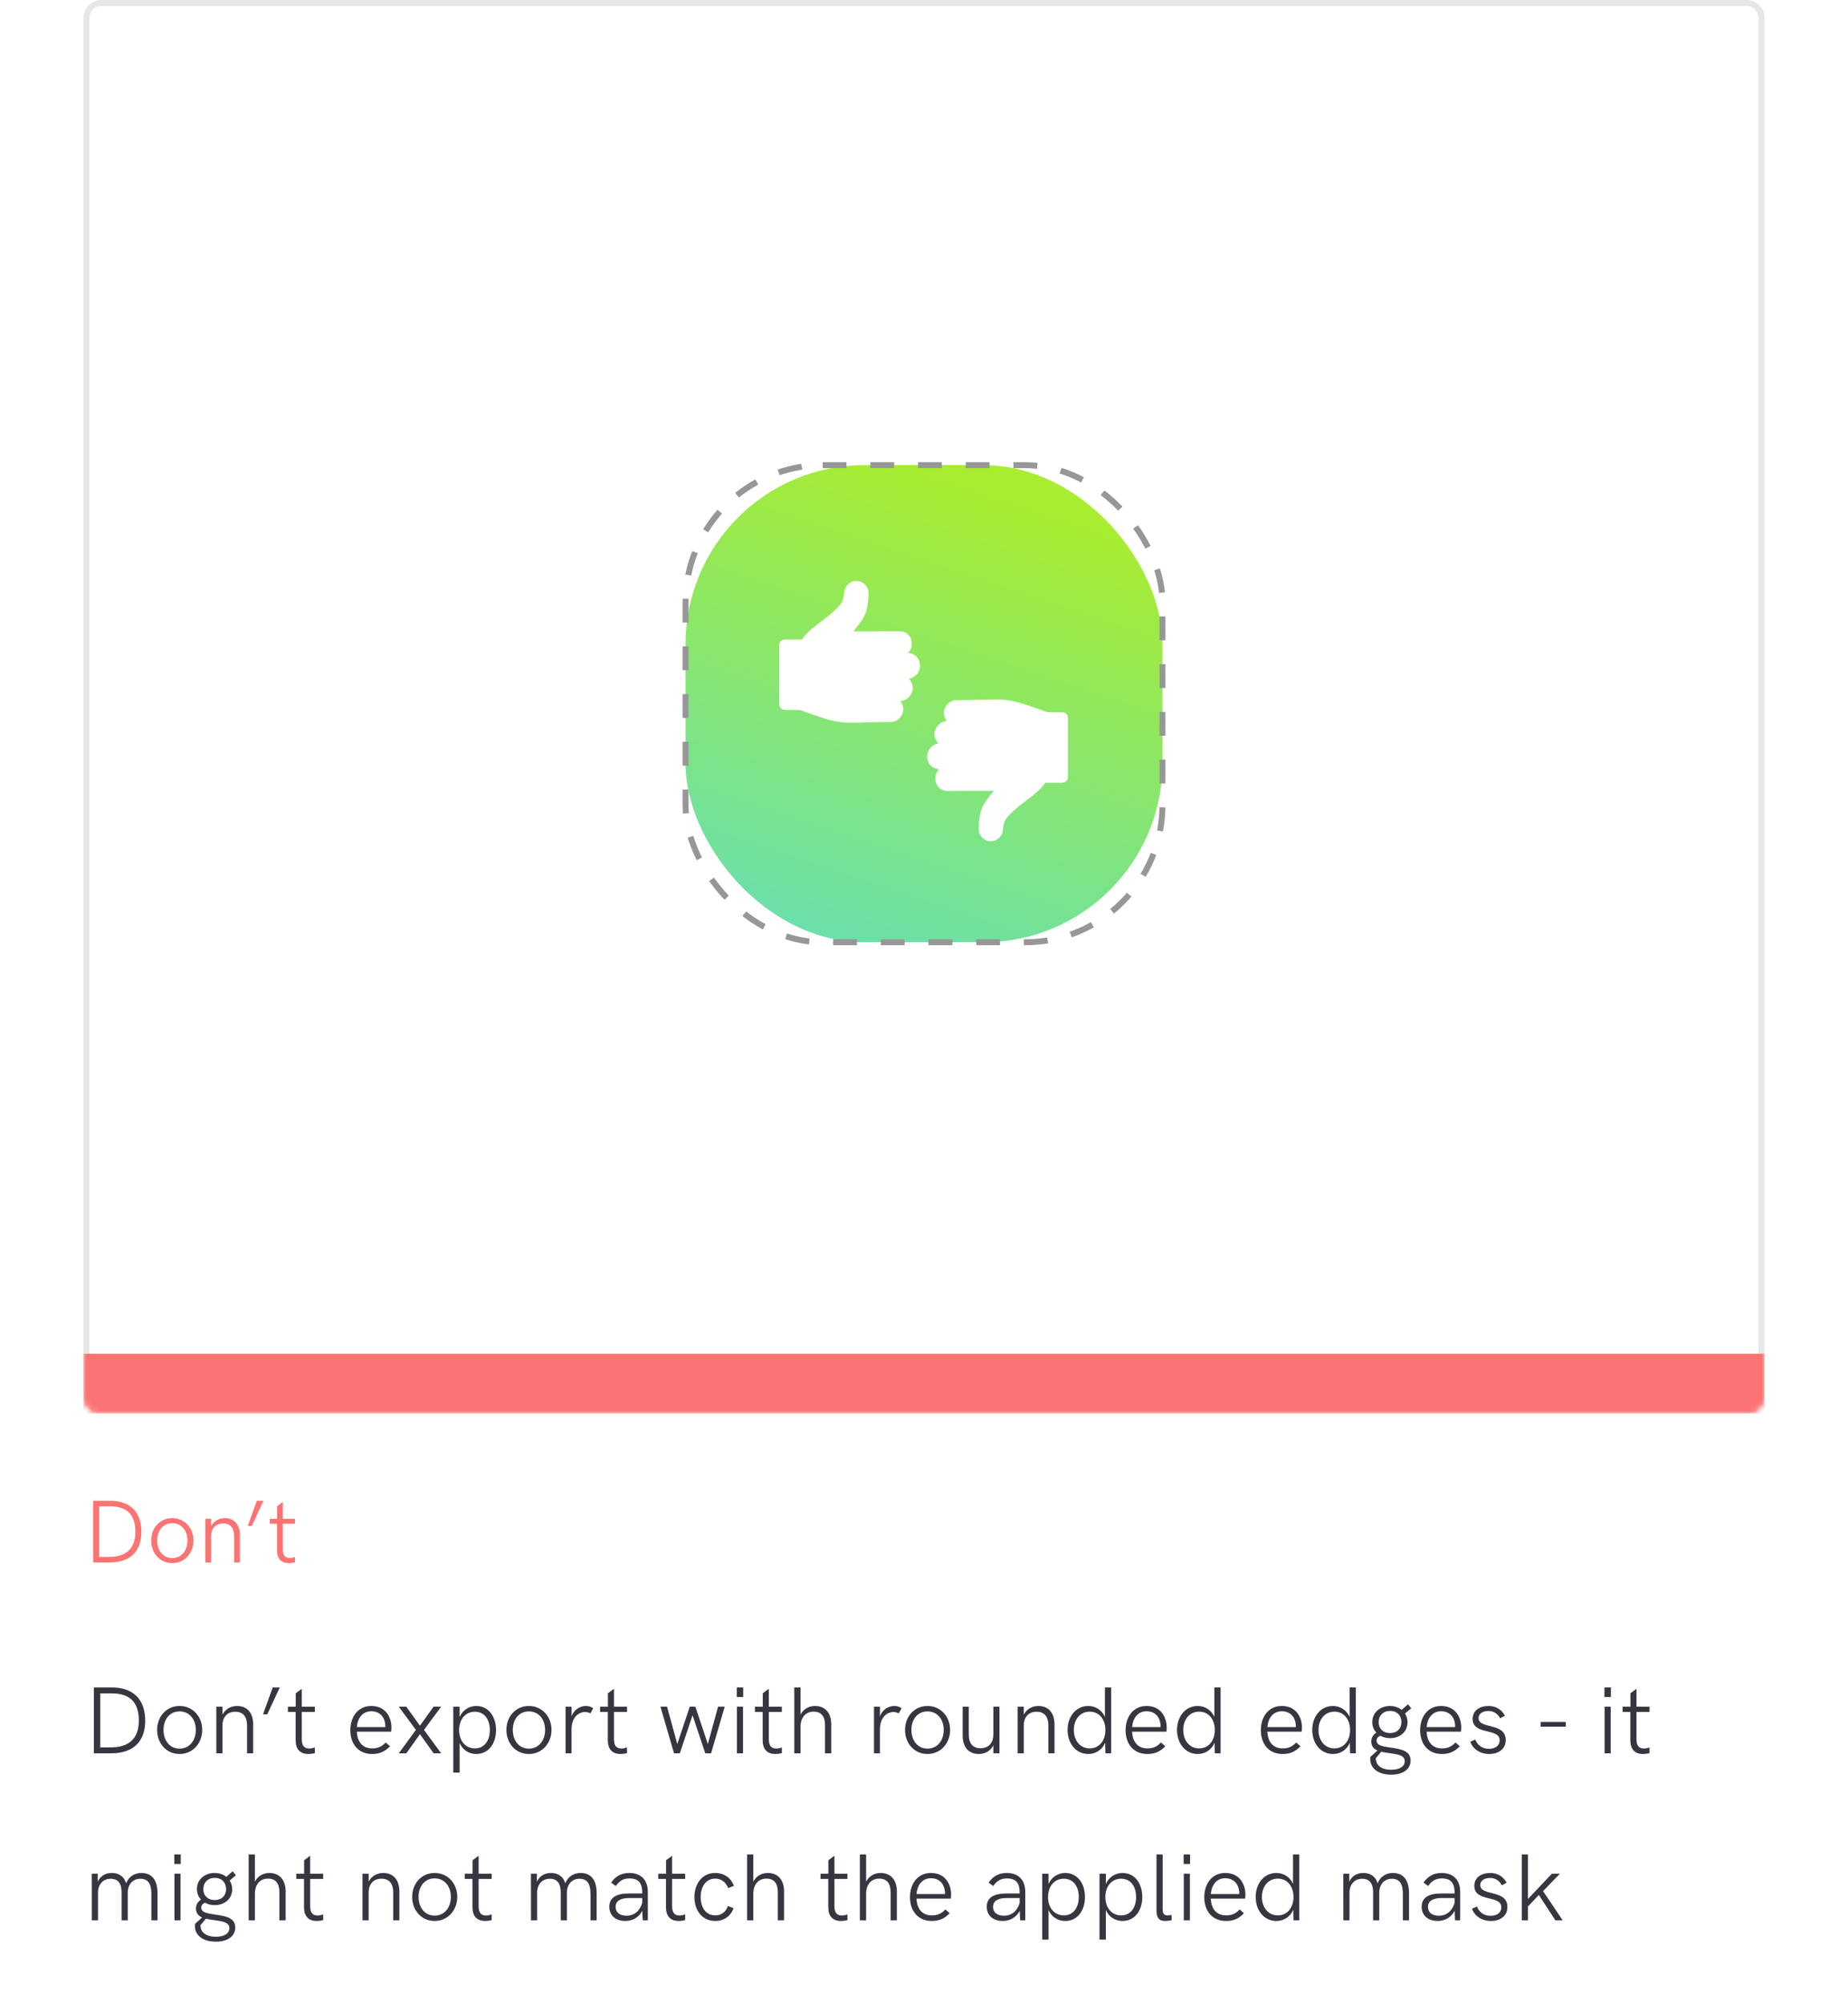 <svg width="310" height="336" viewBox="0 0 282 336" fill="none" xmlns="http://www.w3.org/2000/svg">
<path d="M1.641 262H4.417C7.815 262 9.712 260.14 9.712 256.902C9.712 253.533 7.859 251.651 4.431 251.651H1.641V262ZM2.644 261.07V252.581H4.417C7.317 252.581 8.709 253.98 8.709 256.866C8.709 259.737 7.083 261.07 4.329 261.07H2.644ZM14.89 262.11C16.977 262.11 18.45 260.425 18.45 258.323C18.45 256.236 16.977 254.566 14.89 254.566C12.81 254.566 11.36 256.236 11.36 258.323C11.36 260.433 12.81 262.11 14.89 262.11ZM14.89 261.268C13.308 261.268 12.363 259.949 12.363 258.323C12.363 256.705 13.308 255.416 14.89 255.416C16.487 255.416 17.446 256.712 17.446 258.323C17.446 259.942 16.487 261.268 14.89 261.268ZM20.442 262H21.409V257.671C21.409 256.25 22.207 255.467 23.445 255.467C24.646 255.467 25.276 256.258 25.276 257.591V262H26.243V257.364C26.213 255.782 25.408 254.566 23.701 254.566C22.734 254.566 21.87 255.035 21.409 255.928V254.683H20.442V262ZM27.561 255.877H28.235L30.198 251.651H29.092L27.561 255.877ZM34.46 262.11C34.871 262.11 35.266 262.037 35.493 261.963L35.478 261.077C35.273 261.158 34.944 261.253 34.622 261.253C33.845 261.253 33.435 260.828 33.435 259.795V255.503H35.486V254.683H33.435V251.856L32.483 252.566V254.683H31.252V255.503H32.468V259.949C32.468 261.348 33.164 262.11 34.46 262.11Z" fill="#FB7372"/>
<path d="M1.75 294H4.711C8.336 294 10.359 292.016 10.359 288.562C10.359 284.969 8.383 282.961 4.727 282.961H1.75V294ZM2.82 293.008V283.953H4.711C7.805 283.953 9.289 285.445 9.289 288.523C9.289 291.586 7.555 293.008 4.617 293.008H2.82ZM16.123 294.117C18.349 294.117 19.92 292.32 19.92 290.078C19.92 287.852 18.349 286.07 16.123 286.07C13.904 286.07 12.357 287.852 12.357 290.078C12.357 292.328 13.904 294.117 16.123 294.117ZM16.123 293.219C14.435 293.219 13.428 291.812 13.428 290.078C13.428 288.352 14.435 286.977 16.123 286.977C17.826 286.977 18.849 288.359 18.849 290.078C18.849 291.805 17.826 293.219 16.123 293.219ZM22.285 294H23.316V289.383C23.316 287.867 24.168 287.031 25.488 287.031C26.769 287.031 27.441 287.875 27.441 289.297V294H28.472V289.055C28.441 287.367 27.582 286.07 25.761 286.07C24.73 286.07 23.808 286.57 23.316 287.523V286.195H22.285V294ZM30.118 287.469H30.837L32.931 282.961H31.751L30.118 287.469ZM37.718 294.117C38.155 294.117 38.577 294.039 38.819 293.961L38.804 293.016C38.585 293.102 38.233 293.203 37.89 293.203C37.062 293.203 36.624 292.75 36.624 291.648V287.07H38.812V286.195H36.624V283.18L35.608 283.938V286.195H34.296V287.07H35.593V291.812C35.593 293.305 36.335 294.117 37.718 294.117ZM48.409 294.117C49.667 294.117 50.549 293.734 51.424 292.82L50.706 292.188C50.002 292.922 49.354 293.18 48.417 293.18C46.846 293.18 45.94 292.117 45.862 290.375H51.612C51.643 290.258 51.667 289.945 51.667 289.68C51.667 288.133 50.831 286.07 48.284 286.07C46.01 286.07 44.768 287.93 44.768 290.133C44.768 292.375 46.057 294.117 48.409 294.117ZM45.862 289.609C45.995 288.047 46.854 286.953 48.276 286.953C49.823 286.953 50.526 288.062 50.62 289.117C50.643 289.273 50.643 289.445 50.635 289.609H45.862ZM52.899 294H54.164L56.446 290.797L58.735 294H60L57.125 290.078L59.992 286.195H58.727L56.446 289.367L54.157 286.195H52.899L55.766 290.078L52.899 294ZM62.037 297.234H63.1V292.281C63.592 293.422 64.647 294.117 65.889 294.117C67.998 294.117 69.209 292.32 69.209 290.102C69.209 287.891 67.998 286.07 65.904 286.07C64.67 286.07 63.592 286.766 63.1 287.922V286.195H62.037V297.234ZM65.662 293.18C64.037 293.18 63.014 291.852 63.014 290.102C63.014 288.352 64.037 287.031 65.662 287.031C67.295 287.031 68.17 288.367 68.17 290.102C68.17 291.828 67.295 293.18 65.662 293.18ZM74.715 294.117C76.941 294.117 78.512 292.32 78.512 290.078C78.512 287.852 76.941 286.07 74.715 286.07C72.496 286.07 70.949 287.852 70.949 290.078C70.949 292.328 72.496 294.117 74.715 294.117ZM74.715 293.219C73.027 293.219 72.019 291.812 72.019 290.078C72.019 288.352 73.027 286.977 74.715 286.977C76.418 286.977 77.441 288.359 77.441 290.078C77.441 291.805 76.418 293.219 74.715 293.219ZM80.877 294H81.877V290.016C81.877 287.898 83.111 287.078 84.15 287.078C84.463 287.078 84.767 287.156 85.041 287.305L85.509 286.445C85.173 286.195 84.728 286.07 84.291 286.07C83.361 286.07 82.275 286.625 81.884 287.828V286.195H80.877V294ZM90.085 294.117C90.523 294.117 90.945 294.039 91.187 293.961L91.171 293.016C90.953 293.102 90.601 293.203 90.257 293.203C89.429 293.203 88.992 292.75 88.992 291.648V287.07H91.179V286.195H88.992V283.18L87.976 283.938V286.195H86.663V287.07H87.96V291.812C87.96 293.305 88.703 294.117 90.085 294.117ZM99.065 294H100.042L102.175 287.617L104.307 294H105.284L107.565 286.195H106.456L104.737 292.438L102.651 286.195H101.706L99.612 292.445L97.901 286.195H96.792L99.065 294ZM109.594 284.562H110.673V282.961H109.594V284.562ZM109.618 294H110.641V286.195H109.618V294ZM116.061 294.117C116.498 294.117 116.92 294.039 117.162 293.961L117.147 293.016C116.928 293.102 116.577 293.203 116.233 293.203C115.405 293.203 114.967 292.75 114.967 291.648V287.07H117.155V286.195H114.967V283.18L113.952 283.938V286.195H112.639V287.07H113.936V291.812C113.936 293.305 114.678 294.117 116.061 294.117ZM119.238 294H120.285V289.547C120.285 288.055 121.09 287.016 122.481 287.016C123.848 287.016 124.395 287.906 124.395 289.297V294H125.442V289.055C125.41 287.367 124.535 286.07 122.715 286.07C121.684 286.07 120.777 286.57 120.285 287.523V282.961H119.238V294ZM132.609 294H133.609V290.016C133.609 287.898 134.843 287.078 135.882 287.078C136.195 287.078 136.5 287.156 136.773 287.305L137.242 286.445C136.906 286.195 136.461 286.07 136.023 286.07C135.093 286.07 134.007 286.625 133.617 287.828V286.195H132.609V294ZM141.583 294.117C143.81 294.117 145.38 292.32 145.38 290.078C145.38 287.852 143.81 286.07 141.583 286.07C139.365 286.07 137.818 287.852 137.818 290.078C137.818 292.328 139.365 294.117 141.583 294.117ZM141.583 293.219C139.896 293.219 138.888 291.812 138.888 290.078C138.888 288.352 139.896 286.977 141.583 286.977C143.287 286.977 144.31 288.359 144.31 290.078C144.31 291.805 143.287 293.219 141.583 293.219ZM150.191 294.117C151.222 294.117 152.152 293.625 152.636 292.672V294H153.659V286.195H152.636V290.805C152.636 292.328 151.777 293.156 150.464 293.156C149.183 293.156 148.511 292.32 148.511 290.898V286.195H147.487V291.133C147.519 292.82 148.362 294.117 150.191 294.117ZM156.704 294H157.735V289.383C157.735 287.867 158.587 287.031 159.907 287.031C161.188 287.031 161.86 287.875 161.86 289.297V294H162.892V289.055C162.86 287.367 162.001 286.07 160.181 286.07C159.149 286.07 158.227 286.57 157.735 287.523V286.195H156.704V294ZM168.569 294.117C169.819 294.117 170.905 293.406 171.389 292.227L171.428 294H172.397V282.961H171.35V287.914C170.866 286.766 169.78 286.07 168.553 286.07C166.452 286.07 165.085 287.883 165.085 290.086C165.085 292.312 166.452 294.117 168.569 294.117ZM168.796 293.18C167.171 293.18 166.132 291.828 166.132 290.086C166.132 288.359 167.171 287.016 168.796 287.016C170.421 287.016 171.428 288.344 171.428 290.086C171.428 291.852 170.421 293.18 168.796 293.18ZM178.457 294.117C179.715 294.117 180.598 293.734 181.473 292.82L180.754 292.188C180.051 292.922 179.403 293.18 178.465 293.18C176.895 293.18 175.989 292.117 175.911 290.375H181.661C181.692 290.258 181.715 289.945 181.715 289.68C181.715 288.133 180.879 286.07 178.332 286.07C176.059 286.07 174.817 287.93 174.817 290.133C174.817 292.375 176.106 294.117 178.457 294.117ZM175.911 289.609C176.043 288.047 176.903 286.953 178.325 286.953C179.872 286.953 180.575 288.062 180.668 289.117C180.692 289.273 180.692 289.445 180.684 289.609H175.911ZM186.924 294.117C188.174 294.117 189.26 293.406 189.744 292.227L189.783 294H190.752V282.961H189.705V287.914C189.221 286.766 188.135 286.07 186.908 286.07C184.807 286.07 183.44 287.883 183.44 290.086C183.44 292.312 184.807 294.117 186.924 294.117ZM187.151 293.18C185.526 293.18 184.487 291.828 184.487 290.086C184.487 288.359 185.526 287.016 187.151 287.016C188.776 287.016 189.783 288.344 189.783 290.086C189.783 291.852 188.776 293.18 187.151 293.18ZM201.146 294.117C202.404 294.117 203.287 293.734 204.162 292.82L203.443 292.188C202.74 292.922 202.092 293.18 201.154 293.18C199.584 293.18 198.677 292.117 198.599 290.375H204.349C204.381 290.258 204.404 289.945 204.404 289.68C204.404 288.133 203.568 286.07 201.021 286.07C198.748 286.07 197.506 287.93 197.506 290.133C197.506 292.375 198.795 294.117 201.146 294.117ZM198.599 289.609C198.732 288.047 199.592 286.953 201.013 286.953C202.56 286.953 203.263 288.062 203.357 289.117C203.381 289.273 203.381 289.445 203.373 289.609H198.599ZM209.613 294.117C210.863 294.117 211.949 293.406 212.433 292.227L212.472 294H213.441V282.961H212.394V287.914C211.91 286.766 210.824 286.07 209.597 286.07C207.496 286.07 206.128 287.883 206.128 290.086C206.128 292.312 207.496 294.117 209.613 294.117ZM209.839 293.18C208.214 293.18 207.175 291.828 207.175 290.086C207.175 288.359 208.214 287.016 209.839 287.016C211.464 287.016 212.472 288.344 212.472 290.086C212.472 291.852 211.464 293.18 209.839 293.18ZM219.392 293.062C218.001 292.859 216.923 292.734 216.923 291.875C216.923 291.508 217.118 291.242 217.54 291.055C218.001 291.312 218.564 291.461 219.181 291.461C220.829 291.461 222.111 290.414 222.111 288.812C222.111 288.25 221.954 287.75 221.689 287.336L222.736 286.453L222.189 285.781L221.126 286.719C220.611 286.305 219.923 286.07 219.158 286.07C217.493 286.07 216.197 287.18 216.197 288.758C216.197 289.461 216.447 290.07 216.876 290.531C216.322 290.914 216.033 291.383 216.033 292.039C216.033 292.828 216.462 293.266 217.056 293.531L215.876 294.609C215.861 294.711 215.853 294.812 215.853 294.953C215.853 296.492 217.15 297.586 219.368 297.586C221.267 297.586 222.626 296.742 222.626 295.219C222.626 293.547 220.97 293.305 219.392 293.062ZM219.189 286.891C220.353 286.891 221.087 287.664 221.087 288.773C221.087 289.859 220.361 290.609 219.181 290.609C218.001 290.609 217.267 289.852 217.267 288.766C217.267 287.672 218.033 286.891 219.189 286.891ZM219.361 296.766C217.947 296.766 216.915 296.172 216.806 295.078C216.798 295 216.79 294.922 216.79 294.828L217.697 293.742C218.134 293.844 218.603 293.906 219.04 293.969C220.525 294.18 221.642 294.328 221.642 295.32C221.642 296.234 220.743 296.766 219.361 296.766ZM227.866 294.117C229.124 294.117 230.007 293.734 230.882 292.82L230.163 292.188C229.46 292.922 228.812 293.18 227.874 293.18C226.304 293.18 225.397 292.117 225.319 290.375H231.069C231.101 290.258 231.124 289.945 231.124 289.68C231.124 288.133 230.288 286.07 227.741 286.07C225.468 286.07 224.226 287.93 224.226 290.133C224.226 292.375 225.515 294.117 227.866 294.117ZM225.319 289.609C225.452 288.047 226.312 286.953 227.733 286.953C229.28 286.953 229.983 288.062 230.077 289.117C230.101 289.273 230.101 289.445 230.093 289.609H225.319ZM235.809 294.117C237.333 294.117 238.583 293.328 238.583 291.766C238.583 288.773 234.028 290.023 234.028 288.086C234.028 287.391 234.669 286.906 235.677 286.906C236.63 286.906 237.278 287.43 237.653 288.133L238.45 287.703C237.903 286.672 236.942 286.07 235.708 286.07C234.216 286.07 233.036 286.828 233.036 288.219C233.036 291.039 237.567 289.695 237.567 291.812C237.567 292.633 236.942 293.25 235.762 293.25C234.552 293.25 233.778 292.531 233.481 291.695L232.645 292.062C233.044 293.25 234.27 294.117 235.809 294.117ZM244.446 289.539H248.664V288.734H244.446V289.539ZM255.144 284.562H256.222V282.961H255.144V284.562ZM255.168 294H256.191V286.195H255.168V294ZM261.611 294.117C262.048 294.117 262.47 294.039 262.712 293.961L262.697 293.016C262.478 293.102 262.127 293.203 261.783 293.203C260.955 293.203 260.517 292.75 260.517 291.648V287.07H262.705V286.195H260.517V283.18L259.502 283.938V286.195H258.189V287.07H259.486V291.812C259.486 293.305 260.228 294.117 261.611 294.117ZM1.406 322H2.438V317.375C2.438 316.016 3.258 315.039 4.562 315.039C5.844 315.039 6.398 315.898 6.398 317.281V322H7.43V317.375C7.43 316.016 8.25 315.039 9.547 315.039C10.875 315.039 11.391 315.945 11.391 317.562V322H12.422V317.438C12.422 315.438 11.609 314.07 9.734 314.07C8.578 314.07 7.617 314.656 7.156 315.797C6.805 314.602 5.898 314.07 4.75 314.07C3.703 314.07 2.828 314.555 2.398 315.555V314.195H1.398L1.406 322ZM15.24 312.562H16.318V310.961H15.24V312.562ZM15.263 322H16.287V314.195H15.263V322ZM22.23 321.062C20.839 320.859 19.761 320.734 19.761 319.875C19.761 319.508 19.957 319.242 20.378 319.055C20.839 319.312 21.402 319.461 22.019 319.461C23.668 319.461 24.949 318.414 24.949 316.812C24.949 316.25 24.793 315.75 24.527 315.336L25.574 314.453L25.027 313.781L23.964 314.719C23.449 314.305 22.761 314.07 21.996 314.07C20.332 314.07 19.035 315.18 19.035 316.758C19.035 317.461 19.285 318.07 19.714 318.531C19.16 318.914 18.871 319.383 18.871 320.039C18.871 320.828 19.3 321.266 19.894 321.531L18.714 322.609C18.699 322.711 18.691 322.812 18.691 322.953C18.691 324.492 19.988 325.586 22.207 325.586C24.105 325.586 25.464 324.742 25.464 323.219C25.464 321.547 23.808 321.305 22.23 321.062ZM22.027 314.891C23.191 314.891 23.925 315.664 23.925 316.773C23.925 317.859 23.199 318.609 22.019 318.609C20.839 318.609 20.105 317.852 20.105 316.766C20.105 315.672 20.871 314.891 22.027 314.891ZM22.199 324.766C20.785 324.766 19.753 324.172 19.644 323.078C19.636 323 19.628 322.922 19.628 322.828L20.535 321.742C20.972 321.844 21.441 321.906 21.878 321.969C23.363 322.18 24.48 322.328 24.48 323.32C24.48 324.234 23.582 324.766 22.199 324.766ZM27.712 322H28.759V317.547C28.759 316.055 29.564 315.016 30.954 315.016C32.322 315.016 32.868 315.906 32.868 317.297V322H33.915V317.055C33.884 315.367 33.009 314.07 31.189 314.07C30.157 314.07 29.251 314.57 28.759 315.523V310.961H27.712V322ZM39.124 322.117C39.562 322.117 39.983 322.039 40.226 321.961L40.21 321.016C39.991 321.102 39.64 321.203 39.296 321.203C38.468 321.203 38.03 320.75 38.03 319.648V315.07H40.218V314.195H38.03V311.18L37.015 311.938V314.195H35.702V315.07H36.999V319.812C36.999 321.305 37.741 322.117 39.124 322.117ZM46.807 322H47.838V317.383C47.838 315.867 48.69 315.031 50.01 315.031C51.292 315.031 51.963 315.875 51.963 317.297V322H52.995V317.055C52.963 315.367 52.104 314.07 50.284 314.07C49.252 314.07 48.331 314.57 47.838 315.523V314.195H46.807V322ZM58.907 322.117C61.133 322.117 62.703 320.32 62.703 318.078C62.703 315.852 61.133 314.07 58.907 314.07C56.688 314.07 55.141 315.852 55.141 318.078C55.141 320.328 56.688 322.117 58.907 322.117ZM58.907 321.219C57.219 321.219 56.211 319.812 56.211 318.078C56.211 316.352 57.219 314.977 58.907 314.977C60.61 314.977 61.633 316.359 61.633 318.078C61.633 319.805 60.61 321.219 58.907 321.219ZM67.381 322.117C67.818 322.117 68.24 322.039 68.483 321.961L68.467 321.016C68.248 321.102 67.897 321.203 67.553 321.203C66.725 321.203 66.287 320.75 66.287 319.648V315.07H68.475V314.195H66.287V311.18L65.272 311.938V314.195H63.959V315.07H65.256V319.812C65.256 321.305 65.998 322.117 67.381 322.117ZM75.072 322H76.103V317.375C76.103 316.016 76.923 315.039 78.228 315.039C79.509 315.039 80.064 315.898 80.064 317.281V322H81.095V317.375C81.095 316.016 81.916 315.039 83.213 315.039C84.541 315.039 85.056 315.945 85.056 317.562V322H86.088V317.438C86.088 315.438 85.275 314.07 83.4 314.07C82.244 314.07 81.283 314.656 80.822 315.797C80.47 314.602 79.564 314.07 78.416 314.07C77.369 314.07 76.494 314.555 76.064 315.555V314.195H75.064L75.072 322ZM91.562 314.07C90.179 314.07 89.273 314.633 88.515 315.68L89.304 316.258C89.843 315.453 90.531 314.984 91.57 314.984C93.132 314.984 93.734 315.766 93.734 317.414V317.508H91.484C89.468 317.508 88.21 318.148 88.21 319.734C88.21 321.234 89.32 322.117 90.906 322.117C92.07 322.117 93.156 321.547 93.742 320.414L93.812 322H94.671V317.234C94.671 315.273 93.562 314.07 91.562 314.07ZM91.101 321.234C89.929 321.234 89.265 320.656 89.265 319.766C89.265 318.828 89.999 318.273 91.538 318.273H93.734V319.07C93.374 320.352 92.46 321.234 91.101 321.234ZM99.841 322.117C100.278 322.117 100.7 322.039 100.942 321.961L100.927 321.016C100.708 321.102 100.357 321.203 100.013 321.203C99.185 321.203 98.747 320.75 98.747 319.648V315.07H100.935V314.195H98.747V311.18L97.732 311.938V314.195H96.419V315.07H97.716V319.812C97.716 321.305 98.458 322.117 99.841 322.117ZM106.003 322.117C107.44 322.117 108.573 321.328 109.05 319.969L108.104 319.609C107.792 320.578 107.011 321.18 105.995 321.18C104.307 321.18 103.534 319.719 103.534 318.109C103.534 316.523 104.307 315.016 105.987 315.016C106.987 315.016 107.776 315.625 108.143 316.602L109.128 316.219C108.55 314.812 107.409 314.07 105.987 314.07C103.643 314.07 102.487 316.062 102.487 318.109C102.487 320.32 103.761 322.117 106.003 322.117ZM111.321 322H112.368V317.547C112.368 316.055 113.173 315.016 114.563 315.016C115.93 315.016 116.477 315.906 116.477 317.297V322H117.524V317.055C117.493 315.367 116.618 314.07 114.798 314.07C113.766 314.07 112.86 314.57 112.368 315.523V310.961H111.321V322ZM127.067 322.117C127.504 322.117 127.926 322.039 128.168 321.961L128.152 321.016C127.934 321.102 127.582 321.203 127.238 321.203C126.41 321.203 125.973 320.75 125.973 319.648V315.07H128.16V314.195H125.973V311.18L124.957 311.938V314.195H123.645V315.07H124.942V319.812C124.942 321.305 125.684 322.117 127.067 322.117ZM130.244 322H131.291V317.547C131.291 316.055 132.096 315.016 133.486 315.016C134.853 315.016 135.4 315.906 135.4 317.297V322H136.447V317.055C136.416 315.367 135.541 314.07 133.721 314.07C132.689 314.07 131.783 314.57 131.291 315.523V310.961H130.244V322ZM142.289 322.117C143.547 322.117 144.429 321.734 145.304 320.82L144.586 320.188C143.882 320.922 143.234 321.18 142.297 321.18C140.726 321.18 139.82 320.117 139.742 318.375H145.492C145.523 318.258 145.547 317.945 145.547 317.68C145.547 316.133 144.711 314.07 142.164 314.07C139.89 314.07 138.648 315.93 138.648 318.133C138.648 320.375 139.937 322.117 142.289 322.117ZM139.742 317.609C139.875 316.047 140.734 314.953 142.156 314.953C143.703 314.953 144.406 316.062 144.5 317.117C144.523 317.273 144.523 317.445 144.515 317.609H139.742ZM154.878 314.07C153.495 314.07 152.589 314.633 151.831 315.68L152.62 316.258C153.159 315.453 153.847 314.984 154.886 314.984C156.448 314.984 157.05 315.766 157.05 317.414V317.508H154.8C152.784 317.508 151.527 318.148 151.527 319.734C151.527 321.234 152.636 322.117 154.222 322.117C155.386 322.117 156.472 321.547 157.058 320.414L157.128 322H157.987V317.234C157.987 315.273 156.878 314.07 154.878 314.07ZM154.417 321.234C153.245 321.234 152.581 320.656 152.581 319.766C152.581 318.828 153.316 318.273 154.855 318.273H157.05V319.07C156.691 320.352 155.777 321.234 154.417 321.234ZM160.829 325.234H161.892V320.281C162.384 321.422 163.438 322.117 164.681 322.117C166.79 322.117 168.001 320.32 168.001 318.102C168.001 315.891 166.79 314.07 164.696 314.07C163.462 314.07 162.384 314.766 161.892 315.922V314.195H160.829V325.234ZM164.454 321.18C162.829 321.18 161.806 319.852 161.806 318.102C161.806 316.352 162.829 315.031 164.454 315.031C166.087 315.031 166.962 316.367 166.962 318.102C166.962 319.828 166.087 321.18 164.454 321.18ZM170.444 325.234H171.507V320.281C171.999 321.422 173.053 322.117 174.296 322.117C176.405 322.117 177.616 320.32 177.616 318.102C177.616 315.891 176.405 314.07 174.311 314.07C173.077 314.07 171.999 314.766 171.507 315.922V314.195H170.444V325.234ZM174.069 321.18C172.444 321.18 171.421 319.852 171.421 318.102C171.421 316.352 172.444 315.031 174.069 315.031C175.702 315.031 176.577 316.367 176.577 318.102C176.577 319.828 175.702 321.18 174.069 321.18ZM181.442 322.117C181.778 322.117 182.2 322.062 182.543 321.992L182.528 321.109C182.293 321.156 182.059 321.188 181.895 321.188C181.114 321.188 181.036 320.688 181.036 320.086V310.961H180.004V320.352C180.004 321.453 180.332 322.117 181.442 322.117ZM184.557 312.562H185.635V310.961H184.557V312.562ZM184.58 322H185.604V314.195H184.58V322ZM191.656 322.117C192.914 322.117 193.797 321.734 194.672 320.82L193.953 320.188C193.25 320.922 192.602 321.18 191.664 321.18C190.094 321.18 189.188 320.117 189.109 318.375H194.859C194.891 318.258 194.914 317.945 194.914 317.68C194.914 316.133 194.078 314.07 191.531 314.07C189.258 314.07 188.016 315.93 188.016 318.133C188.016 320.375 189.305 322.117 191.656 322.117ZM189.109 317.609C189.242 316.047 190.102 314.953 191.523 314.953C193.07 314.953 193.773 316.062 193.867 317.117C193.891 317.273 193.891 317.445 193.883 317.609H189.109ZM200.123 322.117C201.373 322.117 202.459 321.406 202.943 320.227L202.982 322H203.951V310.961H202.904V315.914C202.42 314.766 201.334 314.07 200.107 314.07C198.006 314.07 196.638 315.883 196.638 318.086C196.638 320.312 198.006 322.117 200.123 322.117ZM200.349 321.18C198.724 321.18 197.685 319.828 197.685 318.086C197.685 316.359 198.724 315.016 200.349 315.016C201.974 315.016 202.982 316.344 202.982 318.086C202.982 319.852 201.974 321.18 200.349 321.18ZM211.345 322H212.376V317.375C212.376 316.016 213.197 315.039 214.501 315.039C215.783 315.039 216.337 315.898 216.337 317.281V322H217.368V317.375C217.368 316.016 218.189 315.039 219.486 315.039C220.814 315.039 221.329 315.945 221.329 317.562V322H222.361V317.438C222.361 315.438 221.548 314.07 219.673 314.07C218.517 314.07 217.556 314.656 217.095 315.797C216.743 314.602 215.837 314.07 214.689 314.07C213.642 314.07 212.767 314.555 212.337 315.555V314.195H211.337L211.345 322ZM227.835 314.07C226.452 314.07 225.546 314.633 224.788 315.68L225.577 316.258C226.116 315.453 226.804 314.984 227.843 314.984C229.405 314.984 230.007 315.766 230.007 317.414V317.508H227.757C225.741 317.508 224.483 318.148 224.483 319.734C224.483 321.234 225.593 322.117 227.179 322.117C228.343 322.117 229.429 321.547 230.015 320.414L230.085 322H230.944V317.234C230.944 315.273 229.835 314.07 227.835 314.07ZM227.374 321.234C226.202 321.234 225.538 320.656 225.538 319.766C225.538 318.828 226.272 318.273 227.812 318.273H230.007V319.07C229.647 320.352 228.733 321.234 227.374 321.234ZM236.091 322.117C237.614 322.117 238.864 321.328 238.864 319.766C238.864 316.773 234.309 318.023 234.309 316.086C234.309 315.391 234.95 314.906 235.958 314.906C236.911 314.906 237.559 315.43 237.934 316.133L238.731 315.703C238.184 314.672 237.223 314.07 235.989 314.07C234.497 314.07 233.317 314.828 233.317 316.219C233.317 319.039 237.848 317.695 237.848 319.812C237.848 320.633 237.223 321.25 236.044 321.25C234.833 321.25 234.059 320.531 233.762 319.695L232.927 320.062C233.325 321.25 234.552 322.117 236.091 322.117ZM241.276 322H242.307V319.688L244.143 317.758L246.909 322H248.135L244.846 317.109L247.674 314.195H246.323L242.307 318.438V310.961H241.276V322Z" fill="#363641"/>
<path fill-rule="evenodd" clip-rule="evenodd" d="M0 3C0 1.343 1.343 0 3 0H279C280.657 0 282 1.343 282 3V234C282 235.657 280.657 237 279 237H3C1.343 237 0 235.657 0 234V3Z" fill="white"/>
<path d="M0.5 3C0.5 1.619 1.619 0.5 3 0.5H279C280.381 0.5 281.5 1.619 281.5 3V234C281.5 235.381 280.381 236.5 279 236.5H3C1.619 236.5 0.5 235.381 0.5 234V3Z" stroke="#D1D1D1" stroke-opacity="0.5"/>
<mask id="mask0" mask-type="alpha" maskUnits="userSpaceOnUse" x="0" y="0" width="282" height="237">
<path fill-rule="evenodd" clip-rule="evenodd" d="M0 3C0 1.343 1.343 0 3 0H279C280.657 0 282 1.343 282 3V234C282 235.657 280.657 237 279 237H3C1.343 237 0 235.657 0 234V3Z" fill="white"/>
<path d="M0.5 3C0.5 1.619 1.619 0.5 3 0.5H279C280.381 0.5 281.5 1.619 281.5 3V234C281.5 235.381 280.381 236.5 279 236.5H3C1.619 236.5 0.5 235.381 0.5 234V3Z" stroke="white"/>
</mask>
<g mask="url(#mask0)">
<path fill-rule="evenodd" clip-rule="evenodd" d="M0 237H282V227H0V237Z" fill="#FB7372"/>
</g>
<rect x="101" y="78" width="80" height="80" rx="30" fill="url(#paint0_linear)"/>
<rect x="101" y="78" width="80" height="80" rx="23" stroke="#979797" stroke-dasharray="4 4"/>
<g filter="url(#filter0_d)">
<path fill-rule="evenodd" clip-rule="evenodd" d="M161.382 131.253L161.382 131.253C161.364 131.253 161.349 131.256 161.337 131.261C161.331 131.264 161.325 131.268 161.319 131.273C160.665 132.321 159.405 133.281 158.095 134.277C157.148 134.999 156.173 135.741 155.423 136.529C154.452 137.552 154.413 137.854 154.251 139.107L154.232 139.258C154.165 139.773 153.915 140.223 153.554 140.544C153.192 140.867 152.718 141.061 152.206 141.061C152.198 141.061 152.168 141.06 152.116 141.058C151.568 141.034 151.079 140.792 150.726 140.419C150.375 140.046 150.16 139.543 150.16 138.992C150.16 138.983 150.161 138.953 150.164 138.899C150.305 135.675 150.695 135.158 152.696 132.609L144.973 132.628V132.63C144.952 132.63 144.931 132.629 144.91 132.626C144.253 132.594 143.798 132.362 143.488 132.049C143.029 131.587 142.913 130.968 142.913 130.556C142.913 130.539 142.913 130.523 142.915 130.506C142.923 130.128 143.001 129.679 143.28 129.277C143.346 129.183 143.421 129.093 143.508 129.007C141.553 128.678 141.552 127.204 141.552 126.856C141.552 126.211 141.797 125.672 142.2 125.279C142.52 124.968 142.936 124.755 143.406 124.659C143.353 124.607 143.303 124.553 143.255 124.496C142.941 124.122 142.747 123.642 142.747 123.149C142.747 122.591 142.969 122.062 143.328 121.659C143.687 121.257 144.186 120.979 144.738 120.923L144.843 120.912C144.736 120.79 144.645 120.656 144.572 120.514C144.417 120.215 144.335 119.875 144.343 119.524C144.352 119.071 144.498 118.645 144.747 118.295C144.997 117.944 145.351 117.668 145.773 117.515L145.977 117.442L145.976 117.44C146.045 117.415 146.117 117.407 146.186 117.413C148.169 117.41 149.653 117.367 150.838 117.332C155.023 117.21 155.558 117.194 161.511 119.362C161.564 119.381 161.616 119.395 161.667 119.404C161.719 119.414 161.772 119.419 161.825 119.419L164.2 119.434C164.464 119.435 164.701 119.544 164.872 119.718C165.043 119.893 165.148 120.132 165.148 120.393V130.291C165.148 130.554 165.042 130.794 164.871 130.967C164.697 131.144 164.458 131.253 164.195 131.253H161.382Z" fill="#FFFFFE"/>
</g>
<g filter="url(#filter1_d)">
<path fill-rule="evenodd" clip-rule="evenodd" d="M120.481 107.225L120.481 107.225C120.499 107.225 120.514 107.222 120.526 107.217C120.532 107.214 120.538 107.21 120.544 107.205C121.197 106.157 122.458 105.198 123.767 104.201C124.715 103.479 125.69 102.737 126.439 101.949C127.411 100.926 127.45 100.625 127.612 99.371L127.631 99.22C127.698 98.705 127.947 98.255 128.308 97.934C128.671 97.611 129.145 97.417 129.657 97.417C129.665 97.417 129.695 97.418 129.747 97.42C130.294 97.445 130.784 97.686 131.137 98.059C131.488 98.432 131.703 98.935 131.703 99.486C131.703 99.495 131.701 99.525 131.699 99.579C131.558 102.803 131.168 103.32 129.167 105.869L136.89 105.85V105.848C136.911 105.848 136.932 105.849 136.953 105.852C137.61 105.884 138.064 106.116 138.375 106.429C138.833 106.891 138.95 107.51 138.95 107.922C138.95 107.939 138.949 107.956 138.948 107.972C138.94 108.35 138.861 108.799 138.582 109.201C138.517 109.295 138.442 109.385 138.355 109.471C140.31 109.8 140.31 111.274 140.31 111.622C140.31 112.268 140.066 112.806 139.662 113.199C139.343 113.51 138.926 113.723 138.456 113.819C138.51 113.871 138.56 113.926 138.608 113.982C138.921 114.356 139.116 114.836 139.116 115.33C139.116 115.887 138.893 116.416 138.535 116.819C138.176 117.221 137.677 117.499 137.125 117.555L137.02 117.566C137.126 117.688 137.217 117.822 137.291 117.965C137.446 118.263 137.527 118.603 137.52 118.954C137.511 119.407 137.364 119.833 137.116 120.183C136.866 120.534 136.512 120.811 136.089 120.963L135.886 121.036L135.887 121.038C135.817 121.063 135.746 121.072 135.677 121.065C133.694 121.068 132.21 121.111 131.025 121.146C126.84 121.268 126.305 121.284 120.351 119.116C120.299 119.097 120.247 119.083 120.196 119.074C120.143 119.064 120.09 119.059 120.037 119.059L117.663 119.044C117.399 119.043 117.161 118.934 116.991 118.76C116.82 118.585 116.714 118.347 116.714 118.085V108.187C116.714 107.924 116.82 107.685 116.992 107.511C117.165 107.334 117.404 107.225 117.667 107.225H120.481Z" fill="#FFFFFE"/>
</g>
<defs>
<filter id="filter0_d" x="135.552" y="111.288" width="35.596" height="35.773" filterUnits="userSpaceOnUse" color-interpolation-filters="sRGB">
<feFlood flood-opacity="0" result="BackgroundImageFix"/>
<feColorMatrix in="SourceAlpha" type="matrix" values="0 0 0 0 0 0 0 0 0 0 0 0 0 0 0 0 0 0 127 0"/>
<feOffset/>
<feGaussianBlur stdDeviation="3"/>
<feColorMatrix type="matrix" values="0 0 0 0 1 0 0 0 0 1 0 0 0 0 1 0 0 0 0.5 0"/>
<feBlend mode="normal" in2="BackgroundImageFix" result="effect1_dropShadow"/>
<feBlend mode="normal" in="SourceGraphic" in2="effect1_dropShadow" result="shape"/>
</filter>
<filter id="filter1_d" x="110.714" y="91.417" width="35.596" height="35.773" filterUnits="userSpaceOnUse" color-interpolation-filters="sRGB">
<feFlood flood-opacity="0" result="BackgroundImageFix"/>
<feColorMatrix in="SourceAlpha" type="matrix" values="0 0 0 0 0 0 0 0 0 0 0 0 0 0 0 0 0 0 127 0"/>
<feOffset/>
<feGaussianBlur stdDeviation="3"/>
<feColorMatrix type="matrix" values="0 0 0 0 1 0 0 0 0 1 0 0 0 0 1 0 0 0 0.5 0"/>
<feBlend mode="normal" in2="BackgroundImageFix" result="effect1_dropShadow"/>
<feBlend mode="normal" in="SourceGraphic" in2="effect1_dropShadow" result="shape"/>
</filter>
<linearGradient id="paint0_linear" x1="101" y1="64.66" x2="74.319" y2="144.66" gradientUnits="userSpaceOnUse">
<stop stop-color="#A8ED2F"/>
<stop offset="1" stop-color="#68DFB1"/>
</linearGradient>
</defs>
</svg>
